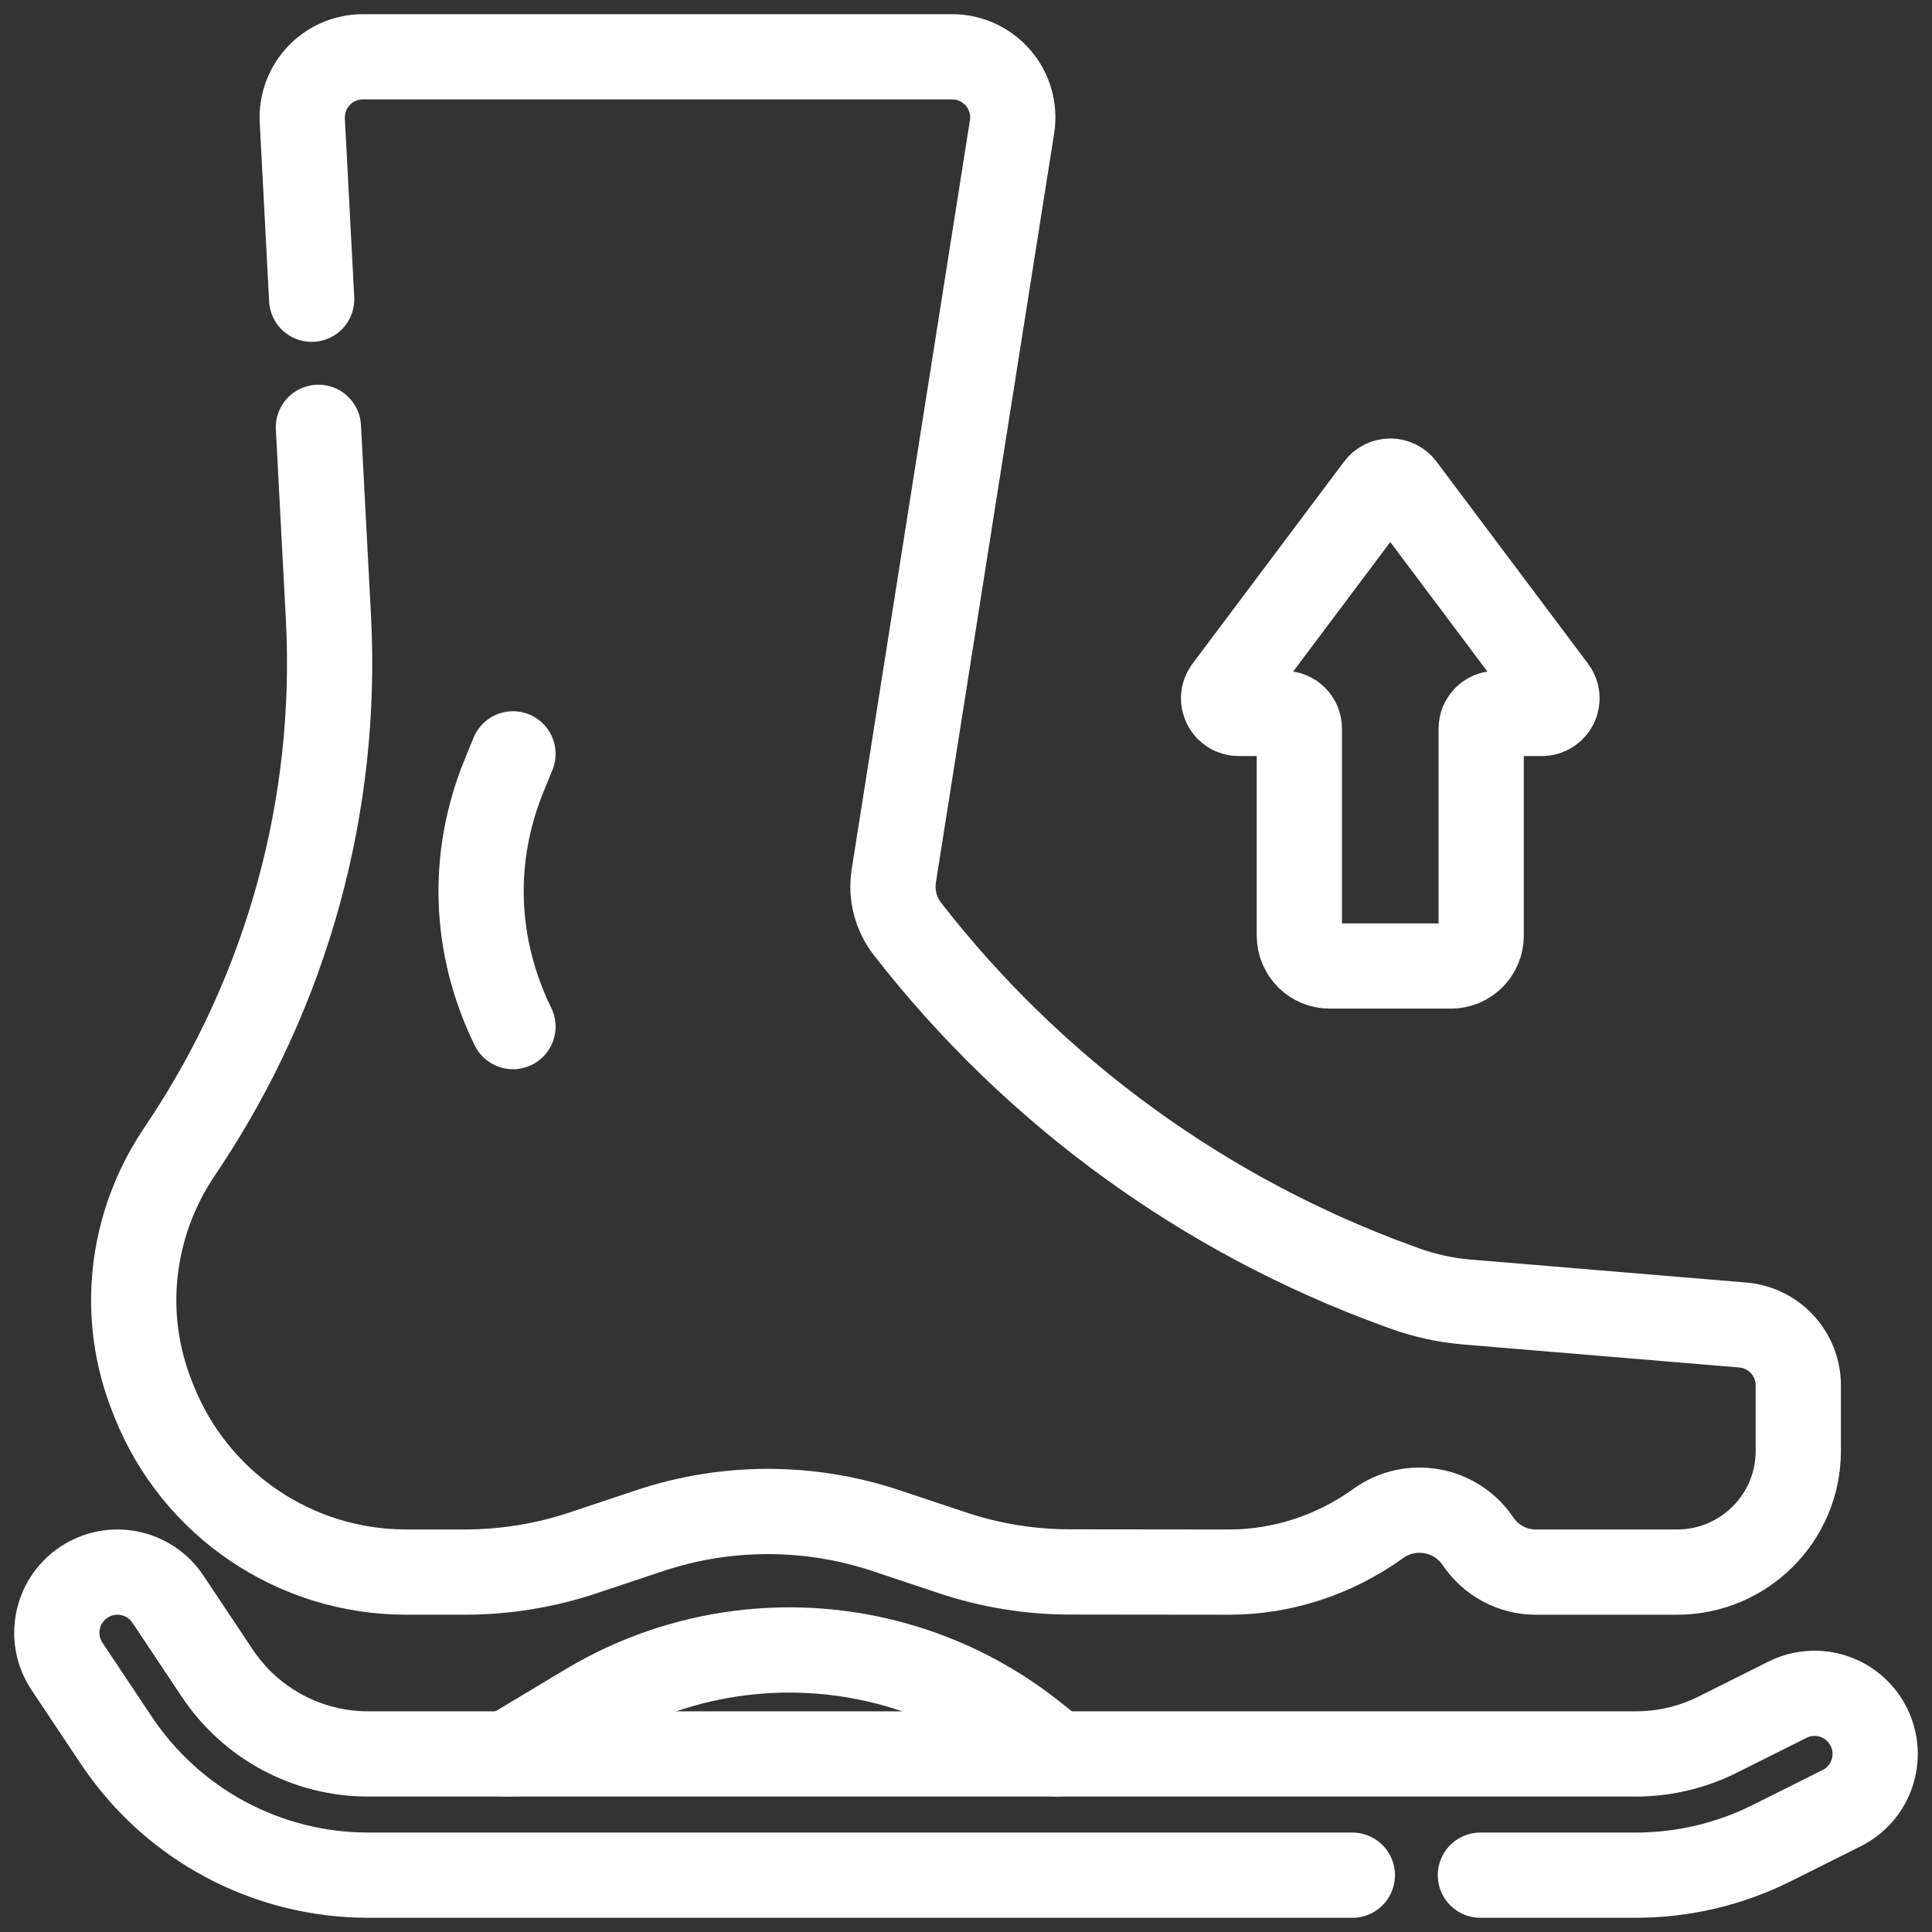 <svg width="68" height="68" viewBox="0 0 68 68" fill="none" xmlns="http://www.w3.org/2000/svg">
<rect x="0" y="0" width="68" height="68" fill="#333333" stroke="none"/>
<path d="M18.055 26.533L17.738 27.311C16.565 30.189 16.677 33.315 18.055 36.133" stroke="white" stroke-width="3" stroke-miterlimit="10" stroke-linecap="round" stroke-linejoin="round"/>
<path d="M11.207 15.04L11.56 21.738C11.905 28.316 10.119 34.829 6.467 40.31L6.293 40.571C4.568 43.16 4.236 46.352 5.363 49.171L5.426 49.33C6.876 52.954 10.386 55.331 14.29 55.332L16.36 55.332C17.773 55.332 19.177 55.104 20.518 54.658L22.87 53.873C25.569 52.974 28.486 52.974 31.184 53.873L33.537 54.658C34.877 55.104 36.281 55.331 37.694 55.327L43.28 55.333C45.142 55.329 46.957 54.728 48.474 53.648L48.521 53.614C49.657 52.805 51.237 53.09 52.019 54.245L52.02 54.246C52.245 54.581 52.548 54.855 52.904 55.045C53.259 55.234 53.656 55.334 54.059 55.333L59.028 55.333C61.384 55.332 63.294 53.422 63.294 51.066V48.762C63.294 47.652 62.444 46.728 61.338 46.636L51.63 45.827C50.876 45.764 50.134 45.601 49.423 45.343L49.199 45.261C42.379 42.781 36.397 38.427 31.942 32.699C31.737 32.436 31.589 32.134 31.506 31.811C31.423 31.489 31.407 31.153 31.459 30.824L35.62 4.466C35.825 3.171 34.824 2 33.513 2H12.77C11.548 2 10.575 3.025 10.64 4.245L10.97 10.533M47.598 66H12.967C9.393 66 6.075 64.224 4.092 61.25L2.358 58.65C1.705 57.67 1.97 56.345 2.95 55.692C3.93 55.038 5.255 55.303 5.909 56.283L7.642 58.883C8.226 59.761 9.017 60.48 9.946 60.978C10.876 61.475 11.913 61.734 12.967 61.733H57.585C58.578 61.732 59.558 61.501 60.447 61.058L62.912 59.825C63.966 59.298 65.247 59.725 65.774 60.779C66.301 61.833 65.874 63.115 64.82 63.641L62.355 64.874C60.873 65.613 59.241 65.998 57.585 66H52.105" stroke="white" stroke-width="3" stroke-miterlimit="10" stroke-linecap="round" stroke-linejoin="round"/>
<path d="M37.2 61.733L36.408 61.1C34.97 59.95 33.318 59.099 31.546 58.597C29.775 58.094 27.922 57.952 26.094 58.176C24.176 58.412 22.329 59.047 20.672 60.041L17.852 61.733M43.6 25.111H45.2C45.342 25.111 45.477 25.167 45.577 25.267C45.677 25.367 45.733 25.503 45.733 25.645V32.933C45.733 33.074 45.761 33.212 45.815 33.342C45.868 33.471 45.947 33.589 46.046 33.688C46.145 33.787 46.262 33.865 46.392 33.919C46.521 33.972 46.66 34 46.8 34H51.067C51.35 34 51.621 33.888 51.821 33.688C52.021 33.488 52.133 33.216 52.133 32.933V25.645C52.133 25.503 52.19 25.367 52.29 25.267C52.39 25.167 52.525 25.111 52.667 25.111H54.267C54.706 25.111 54.957 24.61 54.693 24.258L49.36 17.147C49.147 16.862 48.72 16.862 48.507 17.147L43.173 24.258C42.91 24.61 43.16 25.111 43.6 25.111Z" stroke="white" stroke-width="3" stroke-miterlimit="10" stroke-linecap="round" stroke-linejoin="round"/>
</svg>
